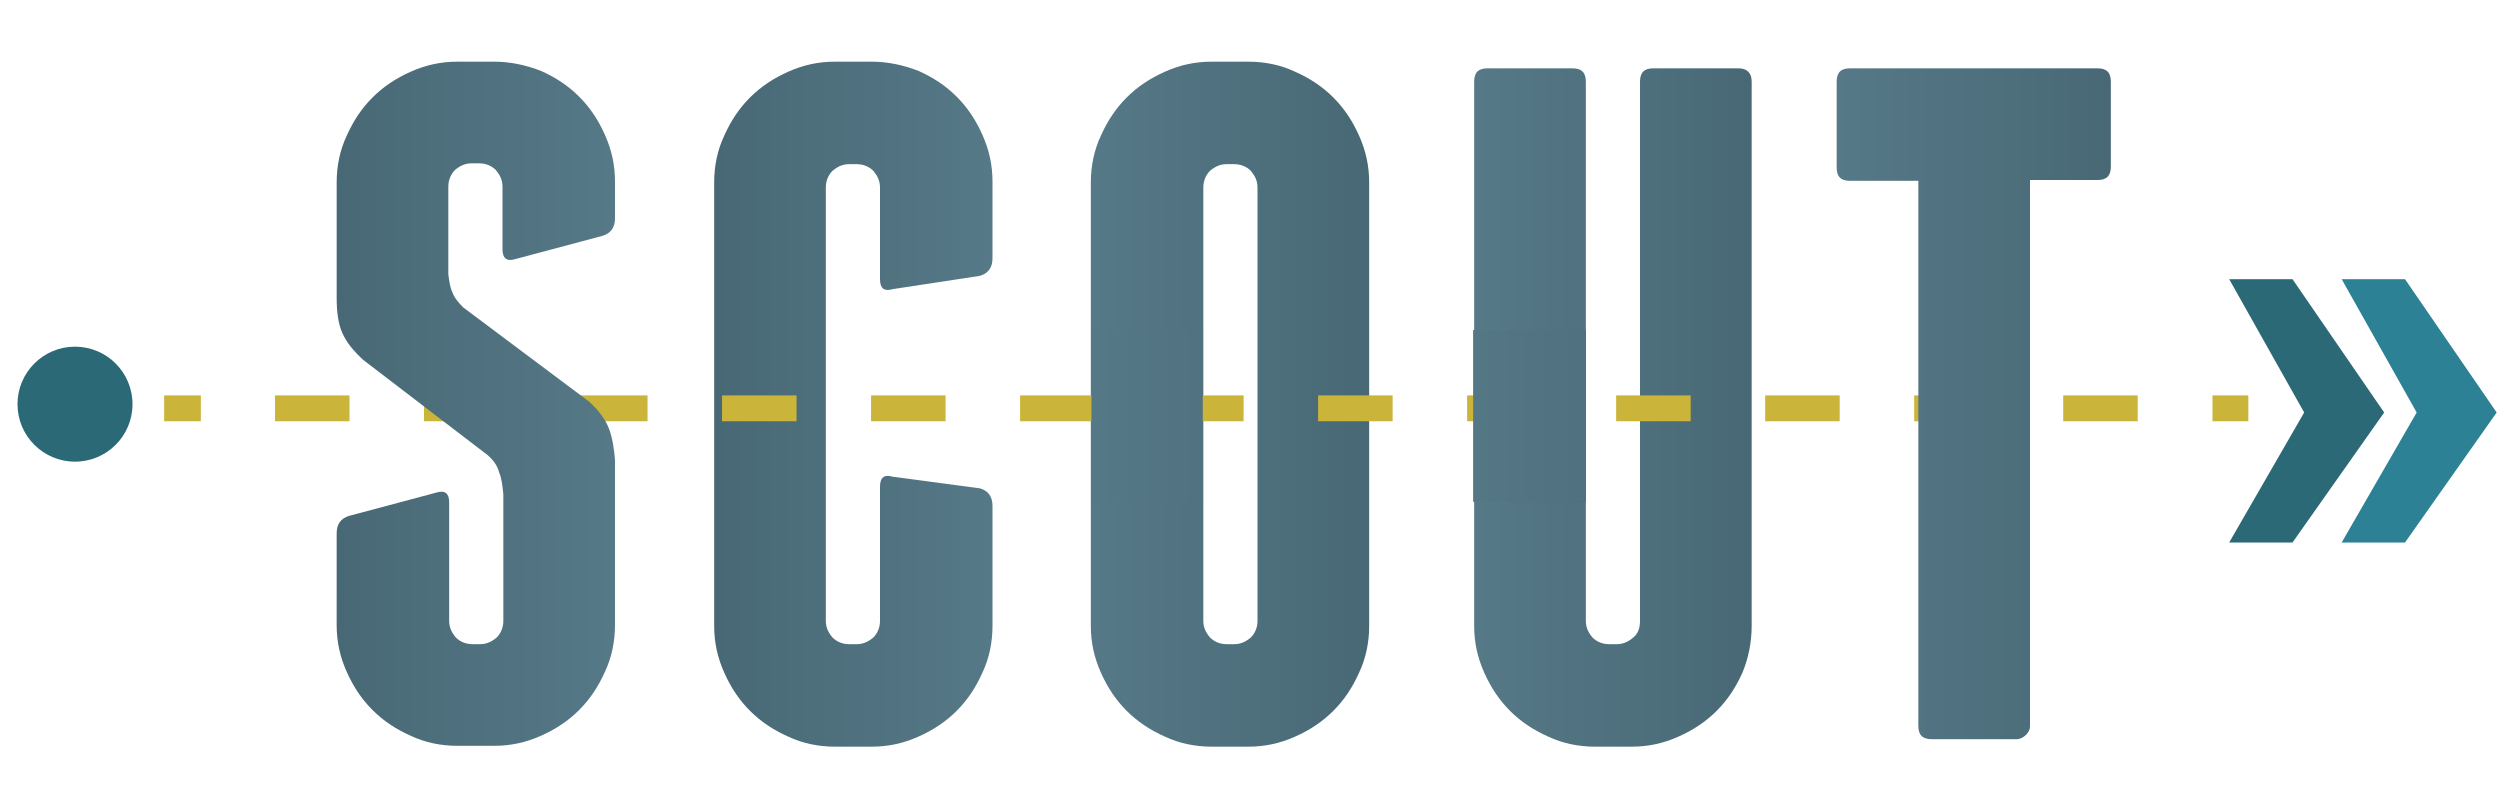 <?xml version="1.0" encoding="utf-8"?>
<!-- Generator: Adobe Illustrator 17.1.0, SVG Export Plug-In . SVG Version: 6.00 Build 0)  -->
<!DOCTYPE svg PUBLIC "-//W3C//DTD SVG 1.1//EN" "http://www.w3.org/Graphics/SVG/1.1/DTD/svg11.dtd">
<svg version="1.1" id="Layer_1" xmlns="http://www.w3.org/2000/svg" xmlns:xlink="http://www.w3.org/1999/xlink" x="0px" y="0px"
	 viewBox="0 0 300 96" enable-background="new 0 0 300 96" xml:space="preserve">
<linearGradient id="SVGID_1_" gradientUnits="userSpaceOnUse" x1="130.935" y1="48.482" x2="164.323" y2="48.482">
	<stop  offset="0" style="stop-color:#567987"/>
	<stop  offset="1" style="stop-color:#486875"/>
</linearGradient>
<path fill="url(#SVGID_1_)" d="M164.3,75.1c0,2-0.4,3.9-1.2,5.6c-0.8,1.8-1.8,3.3-3.1,4.6c-1.3,1.3-2.8,2.3-4.6,3.1
	c-1.8,0.8-3.6,1.2-5.6,1.2h-4.4c-2,0-3.9-0.4-5.6-1.2c-1.8-0.8-3.3-1.8-4.6-3.1c-1.3-1.3-2.3-2.8-3.1-4.6c-0.8-1.8-1.2-3.6-1.2-5.6
	V21.9c0-2,0.4-3.9,1.2-5.6c0.8-1.8,1.8-3.3,3.1-4.6c1.3-1.3,2.8-2.3,4.6-3.1c1.8-0.8,3.6-1.2,5.6-1.2h4.4c2,0,3.9,0.4,5.6,1.2
	c1.8,0.8,3.3,1.8,4.6,3.1c1.3,1.3,2.3,2.8,3.1,4.6c0.8,1.8,1.2,3.6,1.2,5.6V75.1z M150.9,22.5c0-0.8-0.3-1.4-0.8-2
	c-0.5-0.5-1.2-0.8-2-0.8h-0.9c-0.8,0-1.4,0.3-2,0.8c-0.5,0.5-0.8,1.2-0.8,2v52c0,0.8,0.3,1.4,0.8,2c0.5,0.5,1.2,0.8,2,0.8h0.9
	c0.8,0,1.4-0.3,2-0.8c0.5-0.5,0.8-1.2,0.8-2V22.5z"/>
<linearGradient id="SVGID_2_" gradientUnits="userSpaceOnUse" x1="176.801" y1="48.884" x2="210.187" y2="48.884">
	<stop  offset="0" style="stop-color:#567987"/>
	<stop  offset="1" style="stop-color:#486875"/>
</linearGradient>
<path fill="url(#SVGID_2_)" d="M210.2,9.8v65.3c0,2-0.4,3.9-1.1,5.6c-0.8,1.8-1.8,3.3-3.1,4.6c-1.3,1.3-2.8,2.3-4.6,3.1
	c-1.8,0.8-3.6,1.2-5.6,1.2h-4.4c-2,0-3.9-0.4-5.6-1.2c-1.8-0.8-3.3-1.8-4.6-3.1c-1.3-1.3-2.3-2.8-3.1-4.6c-0.8-1.8-1.2-3.6-1.2-5.6
	V9.8c0-1.1,0.5-1.6,1.6-1.6h10.2c1.1,0,1.6,0.5,1.6,1.6v64.7c0,0.8,0.3,1.4,0.8,2c0.5,0.5,1.2,0.8,2,0.8h0.9c0.8,0,1.4-0.3,2-0.8
	s0.8-1.2,0.8-2V9.8c0-1.1,0.5-1.6,1.6-1.6h10.2C209.6,8.2,210.2,8.7,210.2,9.8z"/>
<linearGradient id="SVGID_3_" gradientUnits="userSpaceOnUse" x1="85.642" y1="48.482" x2="119.03" y2="48.482">
	<stop  offset="0" style="stop-color:#486875"/>
	<stop  offset="1" style="stop-color:#567987"/>
</linearGradient>
<path fill="url(#SVGID_3_)" d="M110.2,8.5c1.8,0.8,3.3,1.8,4.6,3.1c1.3,1.3,2.3,2.8,3.1,4.6c0.8,1.8,1.2,3.6,1.2,5.6v9.2
	c0,1.1-0.5,1.8-1.5,2.1l-10.5,1.6c-1,0.3-1.5-0.1-1.5-1.2V22.5c0-0.8-0.3-1.4-0.8-2c-0.5-0.5-1.2-0.8-2-0.8h-0.9
	c-0.8,0-1.4,0.3-2,0.8c-0.5,0.5-0.8,1.2-0.8,2v52c0,0.8,0.3,1.4,0.8,2c0.5,0.5,1.2,0.8,2,0.8h0.9c0.8,0,1.4-0.3,2-0.8
	c0.5-0.5,0.8-1.2,0.8-2V58.4c0-1.1,0.5-1.5,1.5-1.2l10.5,1.4c1,0.3,1.5,1,1.5,2.1v14.4c0,2-0.4,3.9-1.2,5.6
	c-0.8,1.8-1.8,3.3-3.1,4.6c-1.3,1.3-2.8,2.3-4.6,3.1c-1.8,0.8-3.6,1.2-5.6,1.2h-4.4c-2,0-3.9-0.4-5.6-1.2c-1.8-0.8-3.3-1.8-4.6-3.1
	c-1.3-1.3-2.3-2.8-3.1-4.6c-0.8-1.8-1.2-3.6-1.2-5.6V21.9c0-2,0.4-3.9,1.2-5.6c0.8-1.8,1.8-3.3,3.1-4.6c1.3-1.3,2.8-2.3,4.6-3.1
	c1.8-0.8,3.6-1.2,5.6-1.2h4.4C106.5,7.4,108.4,7.8,110.2,8.5z"/>
<g>
	<g>
		<line fill="none" stroke="#CAB439" stroke-width="3.103" stroke-miterlimit="10" x1="19.7" y1="49" x2="24.1" y2="49"/>
		
			<line fill="none" stroke="#CAB439" stroke-width="3.103" stroke-miterlimit="10" stroke-dasharray="8.941,8.941" x1="33" y1="49" x2="261" y2="49"/>
		<line fill="none" stroke="#CAB439" stroke-width="3.103" stroke-miterlimit="10" x1="265.5" y1="49" x2="269.8" y2="49"/>
	</g>
</g>
<polygon fill="#2D8194" points="288.6,33.5 281,33.5 290,49.5 281,65.1 288.6,65.1 299.6,49.5 "/>
<polygon fill="#2B6977" points="275.1,33.5 267.5,33.5 276.5,49.5 267.5,65.1 275.1,65.1 286.1,49.5 "/>
<circle fill="#2B6977" cx="9" cy="48.5" r="6.9"/>
<g>
	<defs>
		<rect id="SVGID_4_" x="131" y="39.6" width="13.3" height="20.6"/>
	</defs>
	<linearGradient id="SVGID_5_" gradientUnits="userSpaceOnUse" x1="131.005" y1="49.898" x2="144.257" y2="49.898">
		<stop  offset="0" style="stop-color:#567987"/>
		<stop  offset="1" style="stop-color:#486875"/>
	</linearGradient>
	<use xlink:href="#SVGID_4_"  overflow="visible" fill="url(#SVGID_5_)"/>
	<clipPath id="SVGID_6_">
		<use xlink:href="#SVGID_4_"  overflow="visible"/>
	</clipPath>
	
		<linearGradient id="SVGID_7_" gradientUnits="userSpaceOnUse" x1="-633.82" y1="14180.242" x2="-592.479" y2="14180.242" gradientTransform="matrix(1 0 0 -1 763.102 14229.336)">
		<stop  offset="0" style="stop-color:#567987"/>
		<stop  offset="1" style="stop-color:#486875"/>
	</linearGradient>
	<rect x="129.3" y="6.6" clip-path="url(#SVGID_6_)" fill="url(#SVGID_7_)" width="41.3" height="85"/>
</g>
<linearGradient id="SVGID_8_" gradientUnits="userSpaceOnUse" x1="40.352" y1="48.482" x2="73.74" y2="48.482">
	<stop  offset="0" style="stop-color:#486875"/>
	<stop  offset="1" style="stop-color:#567987"/>
</linearGradient>
<path fill="url(#SVGID_8_)" d="M64.9,8.5c1.8,0.8,3.3,1.8,4.6,3.1c1.3,1.3,2.3,2.8,3.1,4.6c0.8,1.8,1.2,3.6,1.2,5.6v4.4
	c0,1.1-0.5,1.8-1.5,2.1l-10.5,2.8c-1,0.3-1.5-0.1-1.5-1.2v-7.5c0-0.8-0.3-1.4-0.8-2c-0.5-0.5-1.2-0.8-2-0.8h-0.9
	c-0.8,0-1.4,0.3-2,0.8c-0.5,0.5-0.8,1.2-0.8,2v10.5c0.1,0.8,0.2,1.6,0.5,2.2c0.2,0.6,0.7,1.2,1.3,1.8l15.1,11.3
	c1.2,1.1,2,2.2,2.4,3.3s0.6,2.4,0.7,3.7v19.8c0,2-0.4,3.9-1.2,5.6c-0.8,1.8-1.8,3.3-3.1,4.6c-1.3,1.3-2.8,2.3-4.6,3.1
	c-1.8,0.8-3.6,1.2-5.6,1.2h-4.4c-2,0-3.9-0.4-5.6-1.2c-1.8-0.8-3.3-1.8-4.6-3.1c-1.3-1.3-2.3-2.8-3.1-4.6c-0.8-1.8-1.2-3.6-1.2-5.6
	V64c0-1.1,0.5-1.8,1.5-2.1l10.5-2.8c1-0.3,1.5,0.1,1.5,1.2v14.2c0,0.8,0.3,1.4,0.8,2c0.5,0.5,1.2,0.8,2,0.8h0.9c0.8,0,1.4-0.3,2-0.8
	c0.5-0.5,0.8-1.2,0.8-2V59.3c-0.1-1-0.2-1.9-0.5-2.6c-0.2-0.8-0.7-1.5-1.4-2.1L43.6,43.2c-1.2-1.1-2-2.1-2.5-3.2
	c-0.5-1.1-0.7-2.5-0.7-4.3V21.9c0-2,0.4-3.9,1.2-5.6c0.8-1.8,1.8-3.3,3.1-4.6c1.3-1.3,2.8-2.3,4.6-3.1c1.8-0.8,3.6-1.2,5.6-1.2h4.4
	C61.2,7.4,63.1,7.8,64.9,8.5z"/>
<linearGradient id="SVGID_9_" gradientUnits="userSpaceOnUse" x1="220.366" y1="48.482" x2="253.293" y2="48.482">
	<stop  offset="0" style="stop-color:#567987"/>
	<stop  offset="1" style="stop-color:#486875"/>
</linearGradient>
<path fill="url(#SVGID_9_)" d="M222,8.2h29.7c1.1,0,1.6,0.5,1.6,1.6V20c0,1.1-0.5,1.6-1.6,1.6h-8.1v65.5c0,0.5-0.2,0.8-0.5,1.1
	c-0.3,0.3-0.7,0.5-1.1,0.5h-10.2c-1.1,0-1.6-0.5-1.6-1.6V21.7H222c-1.1,0-1.6-0.5-1.6-1.6V9.8C220.4,8.7,220.9,8.2,222,8.2z"/>
<g>
	<defs>
		<rect id="SVGID_10_" x="176.8" y="39.6" width="13.5" height="20.6"/>
	</defs>
	<linearGradient id="SVGID_11_" gradientUnits="userSpaceOnUse" x1="176.801" y1="49.898" x2="190.282" y2="49.898">
		<stop  offset="0" style="stop-color:#567987"/>
		<stop  offset="1" style="stop-color:#486875"/>
	</linearGradient>
	<use xlink:href="#SVGID_10_"  overflow="visible" fill="url(#SVGID_11_)"/>
	<clipPath id="SVGID_12_">
		<use xlink:href="#SVGID_10_"  overflow="visible"/>
	</clipPath>
	
		<linearGradient id="SVGID_13_" gradientUnits="userSpaceOnUse" x1="-664.185" y1="14180.242" x2="-625.686" y2="14180.242" gradientTransform="matrix(1 0 0 -1 837.102 14229.336)">
		<stop  offset="0" style="stop-color:#567987"/>
		<stop  offset="1" style="stop-color:#486875"/>
	</linearGradient>
	<rect x="172.9" y="6.6" clip-path="url(#SVGID_12_)" fill="url(#SVGID_13_)" width="38.5" height="85"/>
</g>
</svg>
